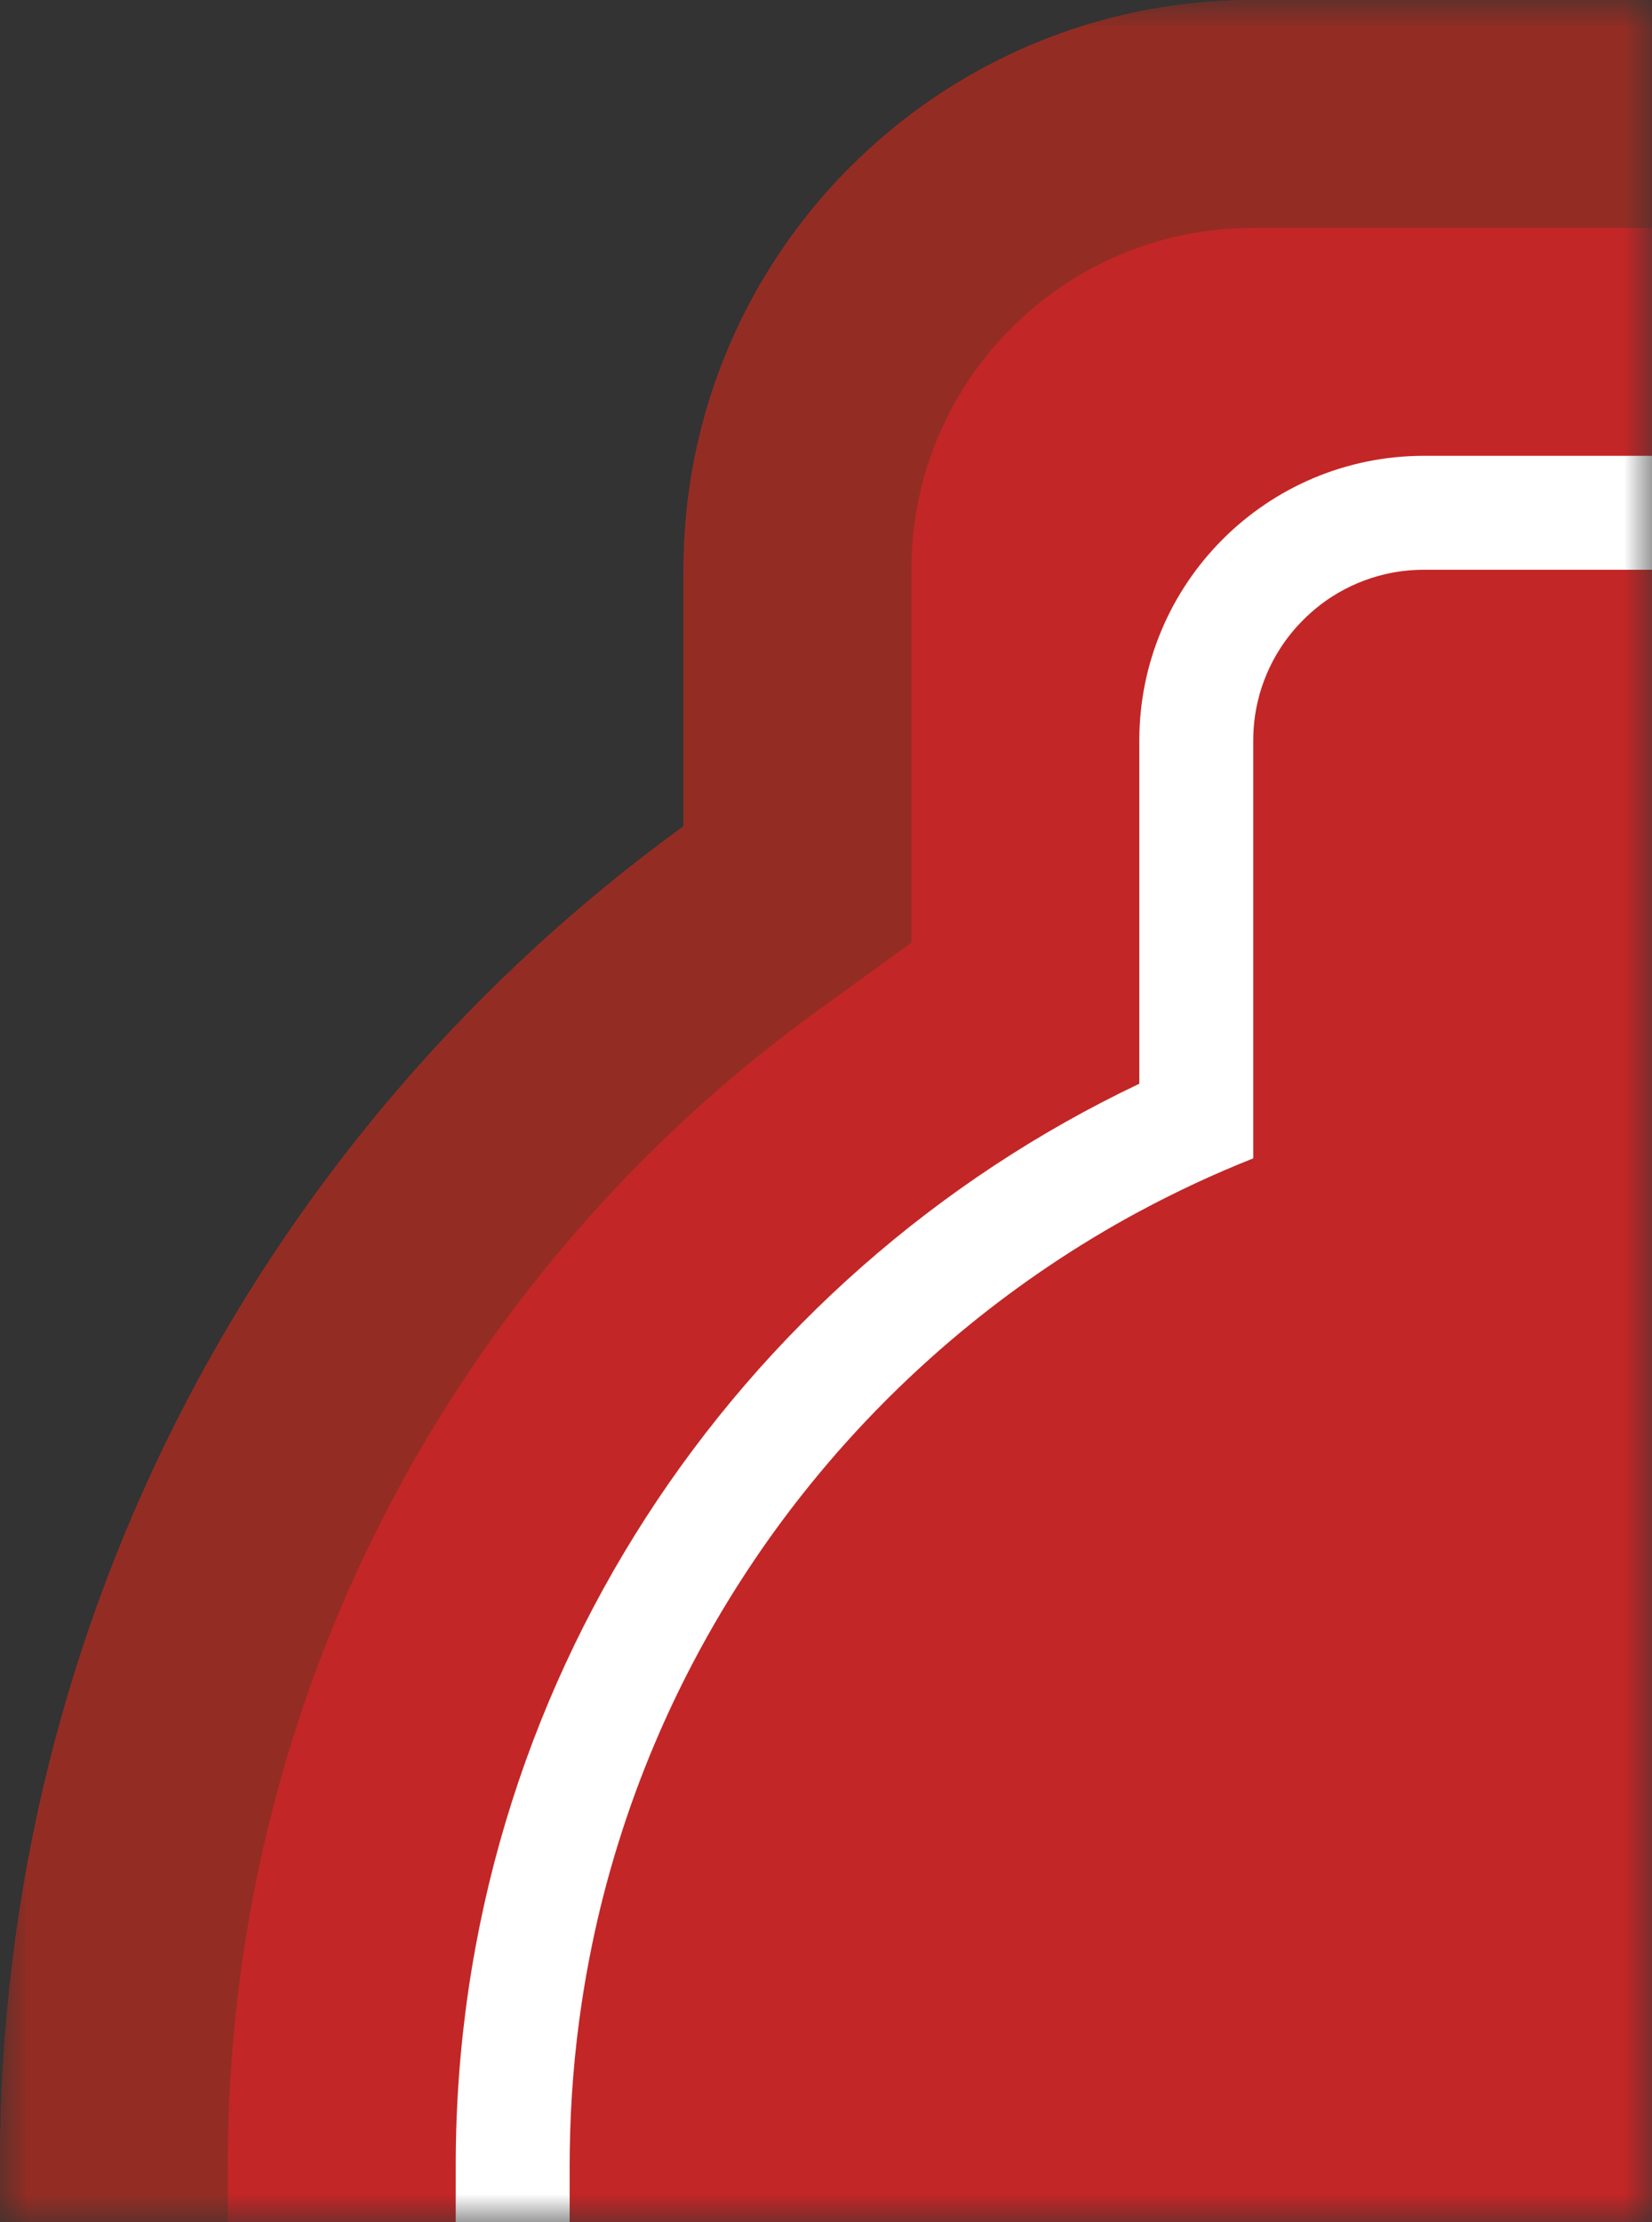 <svg viewBox="0 0 29 39" xmlns="http://www.w3.org/2000/svg" xmlns:xlink="http://www.w3.org/1999/xlink" width="29" height="39" fill="none" customFrame="#000000">
	<rect x="0" y="0" width="29" height="39" fill="#333333" stroke="none"/>
	<defs>
		<filter id="pixso_custom_mask_type_alpha">
			<feColorMatrix type="matrix" values="0 0 0 0 1 0 0 0 0 1 0 0 0 0 1 0 0 0 1 0 " />
		</filter>
		<linearGradient id="paint_linear_10" x1="58" x2="0" y1="39" y2="39" gradientUnits="userSpaceOnUse">
			<stop stop-color="rgb(255,213,48)" offset="0.5" stop-opacity="1" />
			<stop stop-color="rgb(195,38,38)" offset="0.5" stop-opacity="1" />
		</linearGradient>
	</defs>
	<mask id="mask_19" width="29" height="39" x="0" y="0" maskUnits="userSpaceOnUse" mask-type="alpha">
		<g filter="url(#pixso_custom_mask_type_alpha)">
			<rect id="矩形 19" width="29" height="39" x="0" y="0" fill="rgb(196,196,196)" />
		</g>
	</mask>
	<g id="guard-dm-lt-bg" mask="url(#mask_19)">
		<g id="组合 18">
			<path id="矢量 10" d="M46 10C46 4.477 41.523 0 36 0L22 0C16.477 0 12 4.477 12 10L12 14.503C4.729 19.772 0 28.334 0 38L0 40C0 49.666 4.729 58.228 12 63.497L12 68C12 73.523 16.477 78 22 78L36 78C41.523 78 46 73.523 46 68L46 63.497C53.271 58.228 58 49.666 58 40L58 38C58 28.334 53.271 19.772 46 14.503L46 10Z" fill="url(#paint_linear_10)" fill-rule="evenodd" />
			<path id="矢量 10" d="M46 14.503L46 10C46 4.477 41.523 0 36 0L22 0C16.477 0 12 4.477 12 10L12 14.503C4.729 19.772 0 28.334 0 38L0 40C0 49.666 4.729 58.228 12 63.497L12 68C12 73.523 16.477 78 22 78L36 78C41.523 78 46 73.523 46 68L46 63.497C53.271 58.228 58 49.666 58 40L58 38C58 28.334 53.271 19.772 46 14.503ZM22 4L36 4Q36.721 4 37.403 4.163Q37.878 4.277 38.334 4.47Q38.817 4.674 39.251 4.954Q39.784 5.298 40.243 5.757Q40.702 6.216 41.046 6.749Q41.326 7.183 41.53 7.666Q41.723 8.122 41.837 8.597Q42 9.279 42 10L42 16.544L43.653 17.742Q44.79 18.566 45.822 19.505Q46.93 20.514 47.917 21.655Q48.996 22.902 49.895 24.267Q50.592 25.325 51.18 26.453Q51.91 27.851 52.453 29.318Q52.931 30.61 53.265 31.955Q53.496 32.886 53.655 33.83Q54 35.886 54 38L54 40Q54 42.114 53.655 44.17Q53.496 45.114 53.265 46.045Q52.931 47.39 52.453 48.682Q51.91 50.149 51.18 51.547Q50.592 52.675 49.895 53.733Q48.996 55.098 47.917 56.345Q46.93 57.486 45.822 58.495Q44.79 59.434 43.653 60.258L42 61.456L42 68Q42 68.721 41.837 69.403Q41.723 69.878 41.53 70.334Q41.326 70.817 41.046 71.251Q40.702 71.784 40.243 72.243Q39.784 72.701 39.251 73.046Q38.817 73.326 38.334 73.53Q37.878 73.723 37.403 73.837Q36.721 74 36 74L22 74Q21.279 74 20.597 73.837Q20.122 73.723 19.666 73.53Q19.183 73.326 18.749 73.046Q18.216 72.701 17.757 72.243Q17.298 71.784 16.954 71.251Q16.674 70.817 16.47 70.334Q16.277 69.878 16.163 69.403Q16 68.721 16 68L16 61.456L14.347 60.258Q13.21 59.434 12.178 58.494Q11.07 57.486 10.083 56.345Q9.004 55.098 8.105 53.732Q7.408 52.675 6.82 51.547Q6.09 50.149 5.547 48.682Q5.069 47.39 4.735 46.045Q4.504 45.113 4.345 44.169Q4 42.114 4 40L4 38Q4 35.886 4.345 33.831Q4.504 32.887 4.735 31.955Q5.069 30.61 5.547 29.318Q6.09 27.851 6.82 26.453Q7.408 25.325 8.105 24.268Q9.004 22.902 10.083 21.655Q11.07 20.514 12.177 19.506Q13.21 18.566 14.347 17.742L16 16.544L16 10Q16 9.279 16.163 8.597Q16.277 8.122 16.47 7.666Q16.674 7.183 16.954 6.749Q17.298 6.216 17.757 5.757Q18.216 5.298 18.749 4.954Q19.183 4.674 19.666 4.47Q20.122 4.277 20.597 4.163Q21.279 4 22 4Z" fill="rgb(147,45,35)" fill-rule="evenodd" />
			<path id="矢量 11" d="M38 13C38 10.239 35.761 8 33 8L25 8C22.238 8 20 10.239 20 13L20 19.021C12.905 22.391 8 29.623 8 38L8 40C8 48.377 12.905 55.609 20 58.979L20 65C20 67.761 22.238 70 25 70L33 70C35.761 70 38 67.761 38 65L38 58.979C45.095 55.609 50 48.377 50 40L50 38C50 29.623 45.095 22.391 38 19.021L38 13ZM36 14L36 13C36 12.76 35.973 12.526 35.918 12.299L35.918 12.298L35.918 12.298L35.918 12.298C35.88 12.14 35.829 11.985 35.765 11.833C35.697 11.672 35.616 11.519 35.523 11.375C35.408 11.197 35.274 11.032 35.121 10.879C34.968 10.726 34.803 10.592 34.625 10.477C34.481 10.384 34.328 10.303 34.167 10.235C34.015 10.171 33.86 10.12 33.702 10.082C33.474 10.027 33.24 10 33 10L25 10C24.76 10 24.526 10.027 24.299 10.082C24.14 10.12 23.985 10.171 23.833 10.235C23.672 10.303 23.519 10.384 23.375 10.477L23.375 10.477L23.375 10.477C23.197 10.592 23.032 10.726 22.879 10.879C22.726 11.032 22.592 11.197 22.477 11.375C22.384 11.519 22.303 11.672 22.235 11.833C22.171 11.985 22.119 12.14 22.082 12.299C22.027 12.526 22 12.76 22 13L22 20.331C21.313 20.604 20.645 20.915 20 21.263L20 21.262C19.445 21.561 18.904 21.888 18.378 22.244C17.917 22.555 17.471 22.886 17.041 23.235L17.041 23.235C16.54 23.641 16.061 24.072 15.602 24.528C15.589 24.541 15.577 24.553 15.565 24.565C15.553 24.577 15.541 24.589 15.528 24.602C15.072 25.061 14.64 25.541 14.235 26.041C13.886 26.471 13.555 26.917 13.244 27.378C12.842 27.973 12.477 28.585 12.147 29.217C11.91 29.67 11.692 30.133 11.492 30.605C11.251 31.175 11.039 31.755 10.856 32.343C10.669 32.942 10.512 33.551 10.386 34.169C10.32 34.493 10.262 34.818 10.213 35.144L10.213 35.144C10.083 36.005 10.013 36.876 10.002 37.754C10.001 37.836 10 37.918 10 38L10 40C10 40.963 10.071 41.915 10.213 42.856C10.262 43.182 10.32 43.507 10.386 43.831C10.512 44.449 10.669 45.057 10.855 45.656C11.039 46.245 11.251 46.825 11.492 47.395C11.692 47.867 11.91 48.33 12.147 48.783C12.477 49.414 12.842 50.027 13.244 50.622C13.555 51.083 13.885 51.528 14.234 51.959C14.643 52.463 15.078 52.946 15.539 53.409C15.548 53.418 15.556 53.426 15.565 53.435C15.574 53.444 15.582 53.452 15.591 53.461C16.053 53.921 16.536 54.356 17.04 54.765C17.471 55.114 17.917 55.445 18.378 55.756C18.904 56.112 19.445 56.439 20 56.738L20 56.737C20.645 57.085 21.313 57.397 22 57.669L22 65C22 65.24 22.027 65.474 22.082 65.701C22.119 65.86 22.171 66.015 22.235 66.167C22.303 66.328 22.384 66.481 22.477 66.625C22.592 66.803 22.726 66.968 22.879 67.121C23.032 67.274 23.197 67.408 23.375 67.523C23.519 67.616 23.672 67.697 23.833 67.765C23.985 67.829 24.14 67.88 24.299 67.918C24.526 67.973 24.76 68 25 68L33 68C33.24 68 33.474 67.973 33.701 67.918C33.86 67.88 34.015 67.829 34.167 67.765C34.328 67.697 34.481 67.616 34.626 67.523C34.803 67.408 34.968 67.274 35.121 67.121C35.274 66.968 35.408 66.803 35.523 66.625C35.616 66.481 35.697 66.328 35.765 66.167C35.829 66.015 35.88 65.86 35.918 65.702C35.973 65.474 36 65.24 36 65L36 57.669C36.687 57.397 37.355 57.085 38 56.737L38 56.738C38.555 56.439 39.096 56.112 39.622 55.756C40.083 55.445 40.529 55.114 40.96 54.765C41.473 54.348 41.965 53.905 42.435 53.435C42.905 52.965 43.348 52.473 43.765 51.959C44.114 51.529 44.445 51.083 44.756 50.622C45.158 50.028 45.523 49.415 45.853 48.784C46.09 48.33 46.308 47.867 46.508 47.395C46.749 46.824 46.962 46.244 47.145 45.656C47.331 45.057 47.488 44.449 47.614 43.831C47.68 43.507 47.738 43.182 47.787 42.856C47.917 41.995 47.987 41.124 47.998 40.246C47.999 40.164 48 40.082 48 40L48 38C48 37.874 47.999 37.748 47.996 37.623C47.98 36.788 47.91 35.961 47.787 35.142C47.738 34.816 47.68 34.492 47.614 34.169C47.488 33.552 47.331 32.944 47.145 32.346C46.962 31.757 46.749 31.176 46.508 30.605C46.308 30.133 46.09 29.67 45.853 29.217C45.523 28.585 45.158 27.973 44.756 27.378C44.445 26.917 44.114 26.471 43.765 26.04C43.359 25.54 42.928 25.061 42.472 24.602C42.459 24.589 42.447 24.577 42.435 24.565C42.419 24.549 42.404 24.534 42.388 24.518C41.932 24.065 41.456 23.637 40.959 23.235C40.529 22.886 40.083 22.555 39.622 22.244C39.096 21.888 38.555 21.561 38 21.262L38 21.263C37.355 20.915 36.687 20.604 36 20.331L36 14Z" fill="rgb(255,255,255)" fill-rule="evenodd" />
		</g>
	</g>
</svg>
